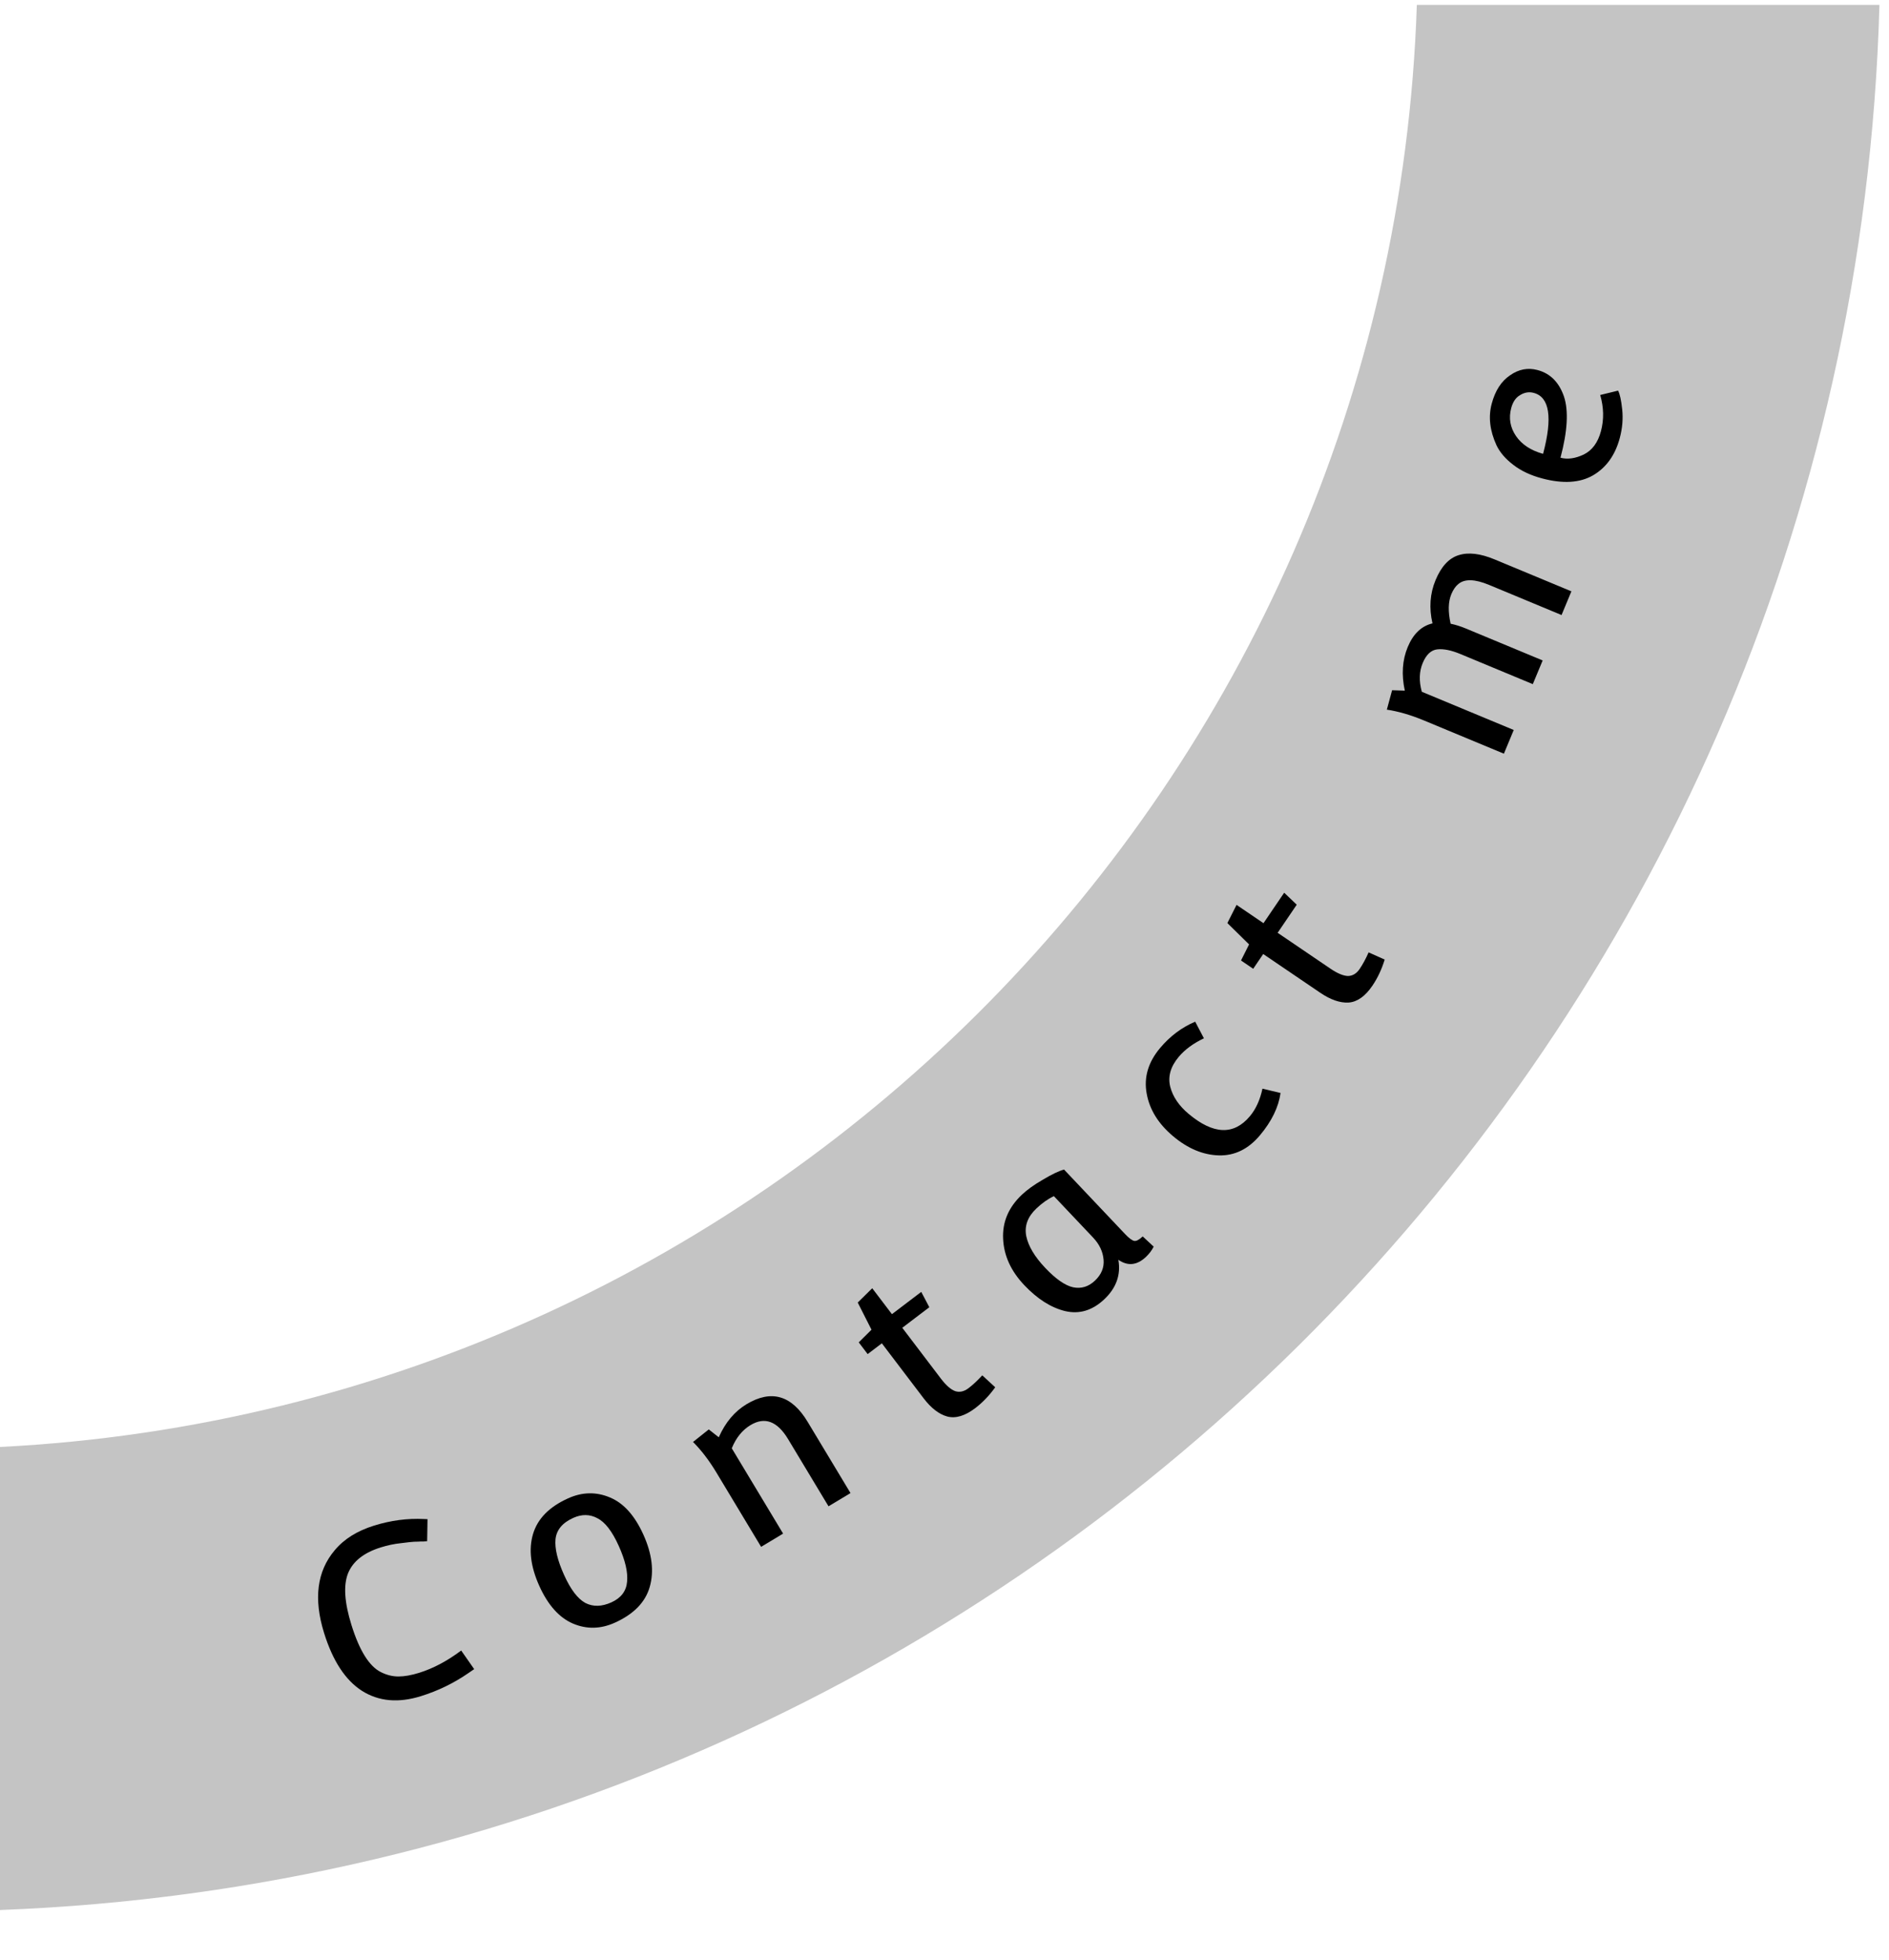 <svg width="159" height="165" viewBox="0 0 159 165" fill="none" xmlns="http://www.w3.org/2000/svg">
<path d="M0 121.795C65.071 118.513 117.102 65.774 119.257 0.412H158.196C155.782 87.348 86.42 157.489 0 160.771V121.795Z" fill="#C4C4C4"/>
<path d="M27.278 137.453C26.383 134.575 26.68 132.256 28.17 130.493C28.953 129.551 30.056 128.859 31.482 128.415C32.895 127.975 34.297 127.79 35.688 127.86C35.873 127.872 35.972 127.876 35.984 127.872L35.954 129.725C35.941 129.729 35.846 129.738 35.669 129.751C35.5 129.748 35.327 129.753 35.15 129.766C34.981 129.763 34.761 129.775 34.491 129.804C34.221 129.832 33.965 129.863 33.724 129.896C33.183 129.952 32.626 130.07 32.053 130.248C30.627 130.692 29.708 131.418 29.296 132.426C28.896 133.43 28.991 134.881 29.582 136.778C30.251 138.929 31.075 140.251 32.052 140.743C32.548 140.993 33.048 141.117 33.55 141.114C34.052 141.112 34.627 141.009 35.276 140.807C36.461 140.439 37.641 139.813 38.819 138.93L39.913 140.495L39.464 140.803C38.224 141.663 36.878 142.32 35.427 142.771C33.53 143.362 31.878 143.213 30.47 142.324C29.075 141.432 28.011 139.808 27.278 137.453Z" fill="black"/>
<path d="M47.819 126.118C49.011 125.581 50.184 125.557 51.34 126.045C52.491 126.521 53.43 127.567 54.159 129.184C54.887 130.801 55.064 132.264 54.689 133.574C54.321 134.866 53.34 135.871 51.748 136.588C50.556 137.125 49.383 137.15 48.227 136.661C47.065 136.161 46.12 135.102 45.392 133.486C44.663 131.869 44.486 130.42 44.86 129.141C45.24 127.843 46.227 126.835 47.819 126.118ZM47.479 132.567C48.026 133.783 48.621 134.568 49.264 134.922C49.913 135.258 50.644 135.243 51.459 134.876C52.273 134.509 52.714 133.93 52.782 133.139C52.862 132.343 52.628 131.337 52.08 130.121C51.527 128.893 50.928 128.117 50.285 127.793C49.648 127.451 48.971 127.441 48.254 127.765C47.342 128.175 46.844 128.773 46.759 129.557C46.685 130.336 46.925 131.339 47.479 132.567Z" fill="black"/>
<path d="M60.311 123.964C59.693 122.936 59.033 122.072 58.333 121.373L59.659 120.319L60.5 120.98C61.054 119.728 61.834 118.8 62.839 118.195C64.918 116.944 66.632 117.438 67.979 119.678L71.588 125.676L69.737 126.789L66.334 121.134C65.427 119.626 64.374 119.233 63.174 119.954C62.477 120.374 61.951 121.025 61.595 121.908L65.915 129.088L64.064 130.202L60.311 123.964Z" fill="black"/>
<path d="M72.197 109.639L73.417 108.435L75.075 110.617L77.543 108.742L78.223 110.033L75.946 111.764L79.189 116.032C79.624 116.605 80.028 116.96 80.399 117.096C80.773 117.214 81.146 117.131 81.518 116.849C81.889 116.567 82.276 116.206 82.679 115.766L83.769 116.771C83.264 117.473 82.704 118.058 82.088 118.526C81.228 119.179 80.444 119.415 79.737 119.232C79.039 119.042 78.372 118.527 77.735 117.689L74.226 113.07L73.032 113.978L72.282 112.99L73.355 111.924L72.197 109.639Z" fill="black"/>
<path d="M89.562 98.444L94.703 103.877C95.024 104.216 95.278 104.407 95.466 104.45C95.644 104.483 95.883 104.357 96.183 104.073L97.108 104.933C96.948 105.25 96.733 105.536 96.461 105.793C95.706 106.508 94.93 106.59 94.134 106.04C94.354 107.3 93.961 108.407 92.954 109.36C91.956 110.304 90.857 110.637 89.658 110.359C88.468 110.071 87.319 109.341 86.21 108.17C85.092 106.988 84.5 105.694 84.435 104.287C84.361 102.87 84.886 101.63 86.009 100.567C86.464 100.136 87.061 99.709 87.799 99.286C88.537 98.845 89.125 98.564 89.562 98.444ZM87.976 106.719C88.865 107.658 89.647 108.203 90.322 108.354C91.006 108.495 91.62 108.309 92.162 107.796C92.704 107.283 92.947 106.696 92.89 106.034C92.833 105.353 92.539 104.732 92.007 104.17L88.708 100.684C88.211 100.915 87.721 101.26 87.237 101.718C86.501 102.415 86.215 103.19 86.38 104.043C86.555 104.888 87.087 105.779 87.976 106.719Z" fill="black"/>
<path d="M106.053 95.558C105.076 96.723 103.923 97.287 102.595 97.252C101.267 97.217 99.985 96.681 98.749 95.644C97.503 94.598 96.759 93.4 96.518 92.049C96.267 90.689 96.642 89.412 97.645 88.216C98.485 87.216 99.471 86.476 100.602 85.999L101.335 87.397C100.436 87.826 99.729 88.346 99.215 88.959C98.529 89.776 98.29 90.611 98.497 91.464C98.713 92.306 99.229 93.07 100.046 93.756C102.13 95.504 103.849 95.571 105.203 93.958C105.709 93.355 106.062 92.581 106.263 91.636L107.786 92C107.616 93.198 107.038 94.384 106.053 95.558Z" fill="black"/>
<path d="M103.31 77.697L104.083 76.167L106.35 77.707L108.092 75.143L109.148 76.151L107.541 78.516L111.975 81.528C112.57 81.933 113.066 82.141 113.461 82.152C113.853 82.144 114.18 81.947 114.443 81.561C114.705 81.175 114.957 80.71 115.198 80.164L116.552 80.77C116.297 81.596 115.952 82.329 115.518 82.968C114.911 83.862 114.243 84.335 113.514 84.388C112.792 84.429 111.996 84.154 111.125 83.562L106.327 80.303L105.484 81.544L104.458 80.847L105.136 79.494L103.31 77.697Z" fill="black"/>
<path d="M119.863 60.645C118.755 60.184 117.711 59.88 116.733 59.733L117.175 58.097L118.244 58.131C117.953 56.782 118.035 55.56 118.49 54.464C118.951 53.356 119.646 52.692 120.575 52.472C120.276 51.178 120.361 49.964 120.832 48.832C121.308 47.687 121.953 46.987 122.766 46.733C123.585 46.467 124.597 46.585 125.803 47.087L132.267 49.774L131.438 51.769L125.343 49.235C124.149 48.738 123.287 48.712 122.756 49.155C122.518 49.345 122.32 49.631 122.161 50.012C121.895 50.653 121.875 51.482 122.101 52.5C122.514 52.585 122.941 52.719 123.385 52.904L129.848 55.591L129.019 57.586L122.925 55.052C122.161 54.734 121.516 54.603 120.987 54.658C120.459 54.712 120.047 55.097 119.75 55.811C119.453 56.525 119.428 57.331 119.676 58.228L127.414 61.445L126.585 63.44L119.863 60.645Z" fill="black"/>
<path d="M134.692 33.248L136.196 32.881C136.344 33.155 136.46 33.682 136.543 34.462C136.626 35.243 136.559 36.039 136.344 36.851C135.962 38.295 135.215 39.345 134.103 40.002C132.994 40.647 131.564 40.737 129.811 40.272C128.844 40.016 128.034 39.636 127.382 39.132C126.716 38.625 126.242 38.072 125.959 37.473C125.4 36.249 125.266 35.089 125.556 33.994C125.85 32.885 126.366 32.084 127.104 31.59C127.832 31.079 128.602 30.931 129.414 31.147C130.484 31.43 131.225 32.171 131.639 33.37C132.039 34.566 131.943 36.285 131.349 38.528C131.941 38.685 132.593 38.596 133.302 38.259C134.016 37.91 134.5 37.252 134.756 36.286C135.016 35.306 134.994 34.294 134.692 33.248ZM129.091 33.068C128.705 32.966 128.33 33.025 127.968 33.246C127.597 33.451 127.341 33.818 127.201 34.347C126.976 35.197 127.112 35.985 127.609 36.71C128.098 37.419 128.855 37.916 129.883 38.202C130.696 35.134 130.432 33.423 129.091 33.068Z" fill="black"/>
<defs>
<style>
svg:hover path:nth-child(1){
  fill:orange;
}
</style>
</defs>
</svg>
